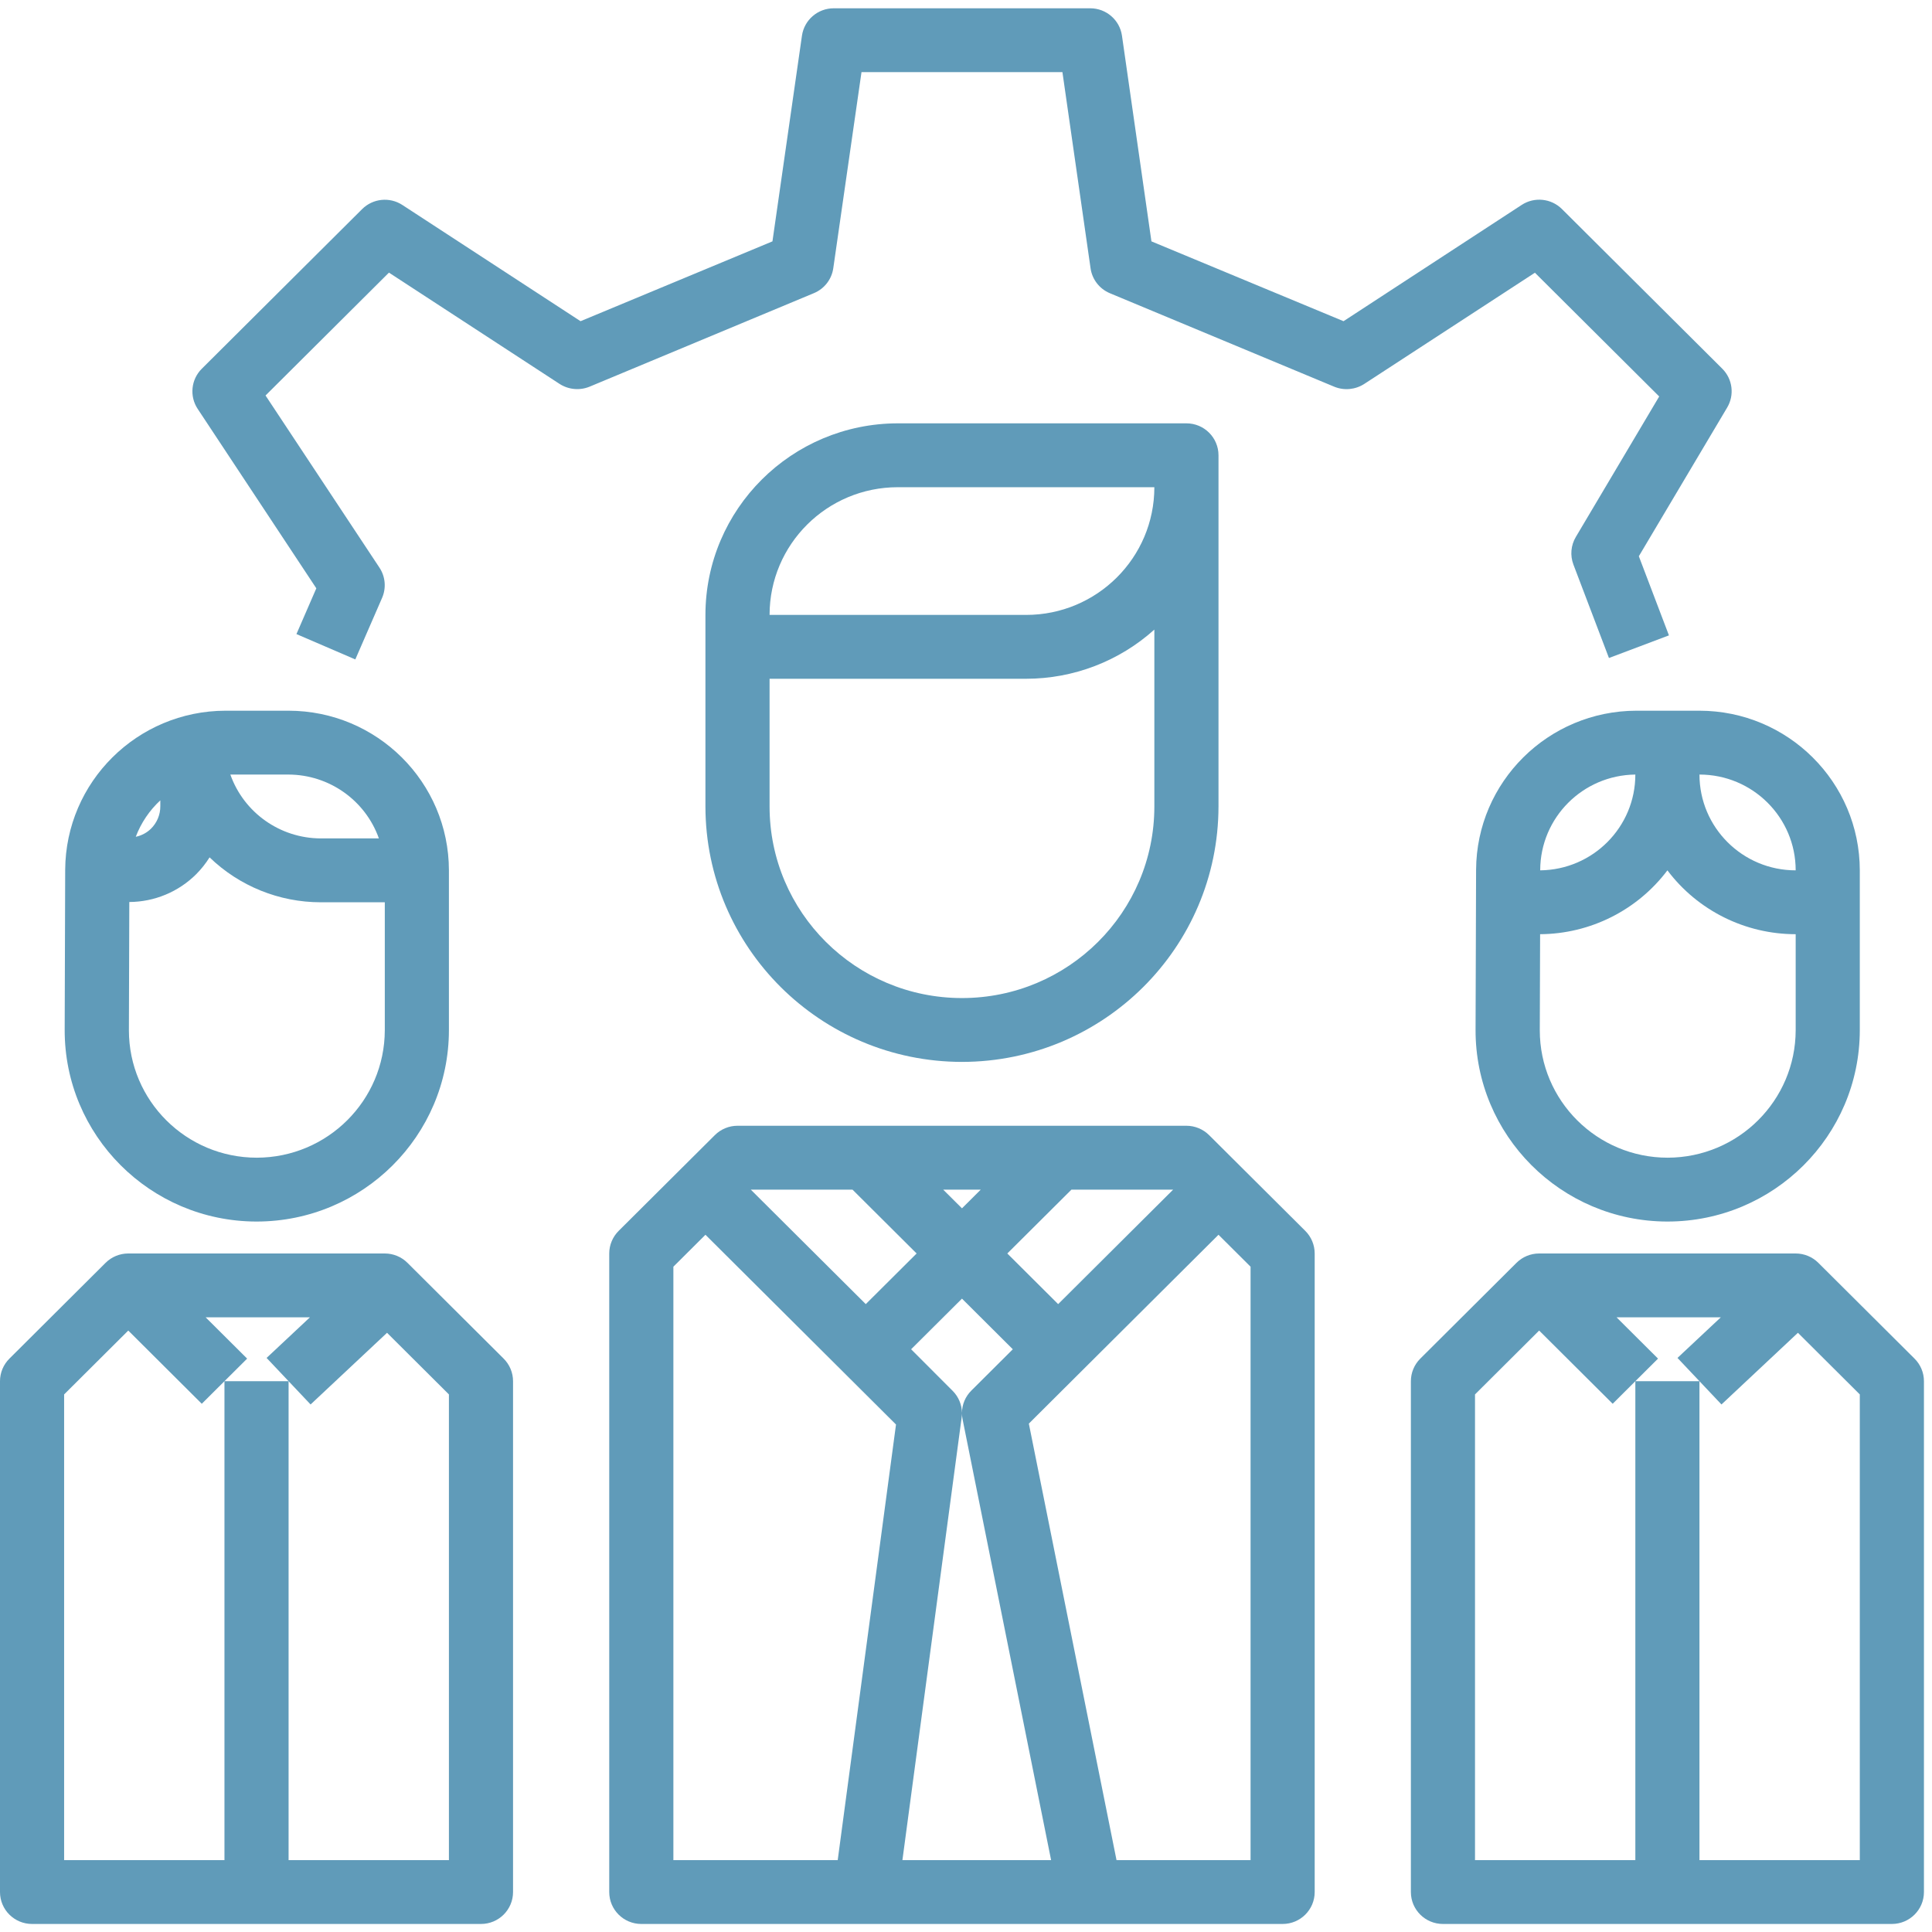 <?xml version="1.0" encoding="UTF-8"?>
<svg width="100px" height="100px" viewBox="0 0 100 100" version="1.1" xmlns="http://www.w3.org/2000/svg" xmlns:xlink="http://www.w3.org/1999/xlink">
    <!-- Generator: Sketch 51 (57462) - http://www.bohemiancoding.com/sketch -->
    <title>HWDI_icon3</title>
    <desc>Created with Sketch.</desc>
    <defs></defs>
    <g id="Symbols" stroke="none" stroke-width="1" fill="none" fill-rule="evenodd">
        <g id="How-we-do-it" transform="translate(-150, -384)" fill="#609BB9">
            <g id="Group-3" transform="translate(150, 384)">
                <g id="HWDI_icon3">
                    <path d="M89.144,19.083 L80.846,10.82 C80.29,10.267 79.421,10.177 78.763,10.606 L69.541,16.625 L59.598,12.493 L58.073,1.847 C57.956,1.033 57.256,0.429 56.43,0.429 L43.153,0.429 C42.327,0.429 41.627,1.033 41.509,1.847 L39.982,12.493 L30.049,16.625 L20.826,10.609 C20.168,10.18 19.299,10.27 18.743,10.824 L10.444,19.087 C9.888,19.641 9.799,20.509 10.232,21.164 L16.373,30.451 L15.344,32.82 L18.391,34.132 L19.777,30.946 C20,30.434 19.948,29.844 19.639,29.379 L13.744,20.471 L20.132,14.111 L28.965,19.872 C29.428,20.17 30.008,20.223 30.517,20.014 L42.135,15.17 C42.672,14.944 43.05,14.454 43.131,13.88 L44.591,3.734 L54.991,3.734 L56.447,13.884 C56.528,14.459 56.906,14.949 57.442,15.175 L69.06,20.016 C69.569,20.225 70.149,20.171 70.611,19.874 L79.447,14.116 L85.88,20.521 L81.565,27.792 C81.308,28.224 81.262,28.748 81.438,29.217 L83.279,34.058 L86.384,32.887 L84.826,28.791 L89.399,21.093 C89.784,20.444 89.68,19.617 89.144,19.083" id="Fill-1"></path>
                    <path d="M64.729,96.279 L57.791,96.279 L53.253,73.686 L55.944,71.006 L63.069,63.911 L64.729,65.564 L64.729,96.279 Z M46.709,96.279 L49.776,73.361 C49.786,73.291 49.792,73.221 49.792,73.151 C49.792,73.257 49.803,73.363 49.824,73.467 L54.405,96.279 L46.709,96.279 Z M43.36,96.279 L34.854,96.279 L34.854,65.564 L36.514,63.911 L43.639,71.006 L46.377,73.733 L43.36,96.279 Z M44.125,61.575 L47.444,64.88 L44.812,67.501 L38.86,61.575 L44.125,61.575 Z M50.764,61.575 L49.792,62.543 L48.819,61.575 L50.764,61.575 Z M52.423,69.838 L50.278,71.975 C49.965,72.284 49.79,72.704 49.792,73.143 C49.788,72.708 49.614,72.293 49.305,71.986 L47.159,69.838 L49.792,67.217 L52.423,69.838 Z M55.458,61.575 L60.722,61.575 L54.77,67.501 L52.138,64.88 L55.458,61.575 Z M67.562,63.711 L62.583,58.754 C62.271,58.444 61.849,58.269 61.409,58.269 L38.173,58.269 C37.733,58.269 37.311,58.444 37,58.754 L32.021,63.711 C31.71,64.021 31.534,64.442 31.534,64.88 L31.534,97.932 C31.534,98.845 32.278,99.584 33.194,99.584 L66.389,99.584 C67.305,99.584 68.048,98.845 68.048,97.932 L68.048,64.88 C68.048,64.442 67.873,64.021 67.562,63.711 Z" id="Fill-4"></path>
                    <path d="M53.11,31.828 L39.833,31.828 C39.833,28.177 42.805,25.218 46.472,25.218 L59.749,25.218 C59.749,28.869 56.777,31.828 53.11,31.828 Z M59.749,41.744 C59.749,47.22 55.291,51.659 49.792,51.659 C44.292,51.659 39.833,47.22 39.833,41.744 L39.833,35.133 L53.11,35.133 C55.563,35.132 57.929,34.226 59.749,32.588 L59.749,41.744 Z M61.409,21.912 L46.472,21.912 C40.974,21.918 36.519,26.354 36.513,31.828 L36.513,41.744 C36.522,49.042 42.462,54.956 49.792,54.964 C57.121,54.956 63.06,49.042 63.069,41.744 L63.069,23.565 C63.069,22.653 62.326,21.912 61.409,21.912 Z" id="Fill-6"></path>
                    <path d="M96.263,96.279 L87.964,96.279 L87.964,71.49 L84.645,71.49 L84.645,96.279 L76.346,96.279 L76.346,72.175 L79.666,68.869 L83.472,72.659 L84.645,71.49 L85.819,70.322 L83.673,68.185 L89.068,68.185 L86.826,70.286 L87.964,71.49 L89.103,72.695 L93.06,68.985 L96.263,72.175 L96.263,96.279 Z M99.096,70.322 L94.117,65.364 C93.806,65.054 93.384,64.88 92.944,64.88 L79.666,64.88 C79.226,64.88 78.804,65.054 78.493,65.364 L73.514,70.322 C73.202,70.632 73.027,71.052 73.027,71.49 L73.027,97.932 C73.027,98.845 73.77,99.584 74.687,99.584 L97.923,99.584 C98.839,99.584 99.583,98.845 99.583,97.932 L99.583,71.49 C99.583,71.052 99.408,70.632 99.096,70.322 Z" id="Fill-8"></path>
                    <path d="M87.964,40.091 C90.714,40.091 92.944,42.311 92.944,45.049 C90.194,45.049 87.964,42.829 87.964,40.091 Z M92.944,53.323 C92.937,56.963 89.977,59.913 86.321,59.922 C82.664,59.922 79.699,56.97 79.699,53.328 L79.699,53.312 L79.716,48.354 C82.31,48.338 84.748,47.115 86.305,45.049 C87.872,47.129 90.332,48.354 92.944,48.354 L92.944,53.323 Z M79.721,45.032 C79.73,42.322 81.923,40.121 84.645,40.091 C84.646,42.808 82.449,45.019 79.721,45.049 L79.721,45.032 Z M87.964,36.786 L84.7,36.786 C80.131,36.795 76.426,40.472 76.402,45.02 L76.375,53.296 C76.356,58.762 80.793,63.209 86.283,63.227 L86.317,63.227 C91.805,63.221 96.254,58.793 96.263,53.328 L96.263,45.049 C96.258,40.488 92.546,36.791 87.964,36.786 Z" id="Fill-11"></path>
                    <path d="M23.236,96.279 L14.937,96.279 L14.937,71.49 L11.618,71.49 L11.618,96.279 L3.319,96.279 L3.319,72.175 L6.639,68.869 L10.444,72.659 L11.618,71.49 L12.792,70.322 L10.645,68.185 L16.041,68.185 L13.799,70.286 L14.937,71.49 L16.076,72.695 L20.033,68.985 L23.236,72.175 L23.236,96.279 Z M26.069,70.322 L21.09,65.364 C20.779,65.054 20.357,64.88 19.917,64.88 L6.639,64.88 C6.199,64.88 5.777,65.054 5.465,65.364 L0.487,70.322 C0.175,70.632 0,71.052 0,71.49 L0,97.932 C0,98.845 0.743,99.584 1.659,99.584 L24.896,99.584 C25.812,99.584 26.555,98.845 26.555,97.932 L26.555,71.49 C26.555,71.052 26.38,70.632 26.069,70.322 Z" id="Fill-13"></path>
                    <path d="M19.917,53.328 C19.908,56.966 16.948,59.913 13.294,59.922 C9.637,59.922 6.672,56.97 6.672,53.328 L6.672,53.312 L6.693,46.688 C7.993,46.681 9.237,46.164 10.155,45.249 C10.418,44.984 10.65,44.692 10.848,44.377 C12.388,45.866 14.45,46.7 16.597,46.702 L19.917,46.702 L19.917,53.328 Z M8.298,41.426 L8.298,41.729 C8.301,42.168 8.124,42.59 7.809,42.899 C7.593,43.108 7.322,43.251 7.027,43.312 C7.299,42.594 7.734,41.948 8.298,41.426 Z M14.937,40.091 C17.04,40.1 18.91,41.423 19.611,43.396 L16.597,43.396 C14.495,43.388 12.624,42.065 11.923,40.091 L14.937,40.091 Z M14.937,36.786 L11.673,36.786 C7.104,36.795 3.399,40.472 3.374,45.021 L3.348,53.295 C3.33,58.762 7.766,63.209 13.256,63.227 L13.289,63.227 C18.778,63.221 23.227,58.793 23.236,53.328 L23.236,45.049 C23.23,40.488 19.518,36.791 14.937,36.786 Z" id="Fill-15"></path>
                </g>
            </g>
        </g>
    </g>
</svg>